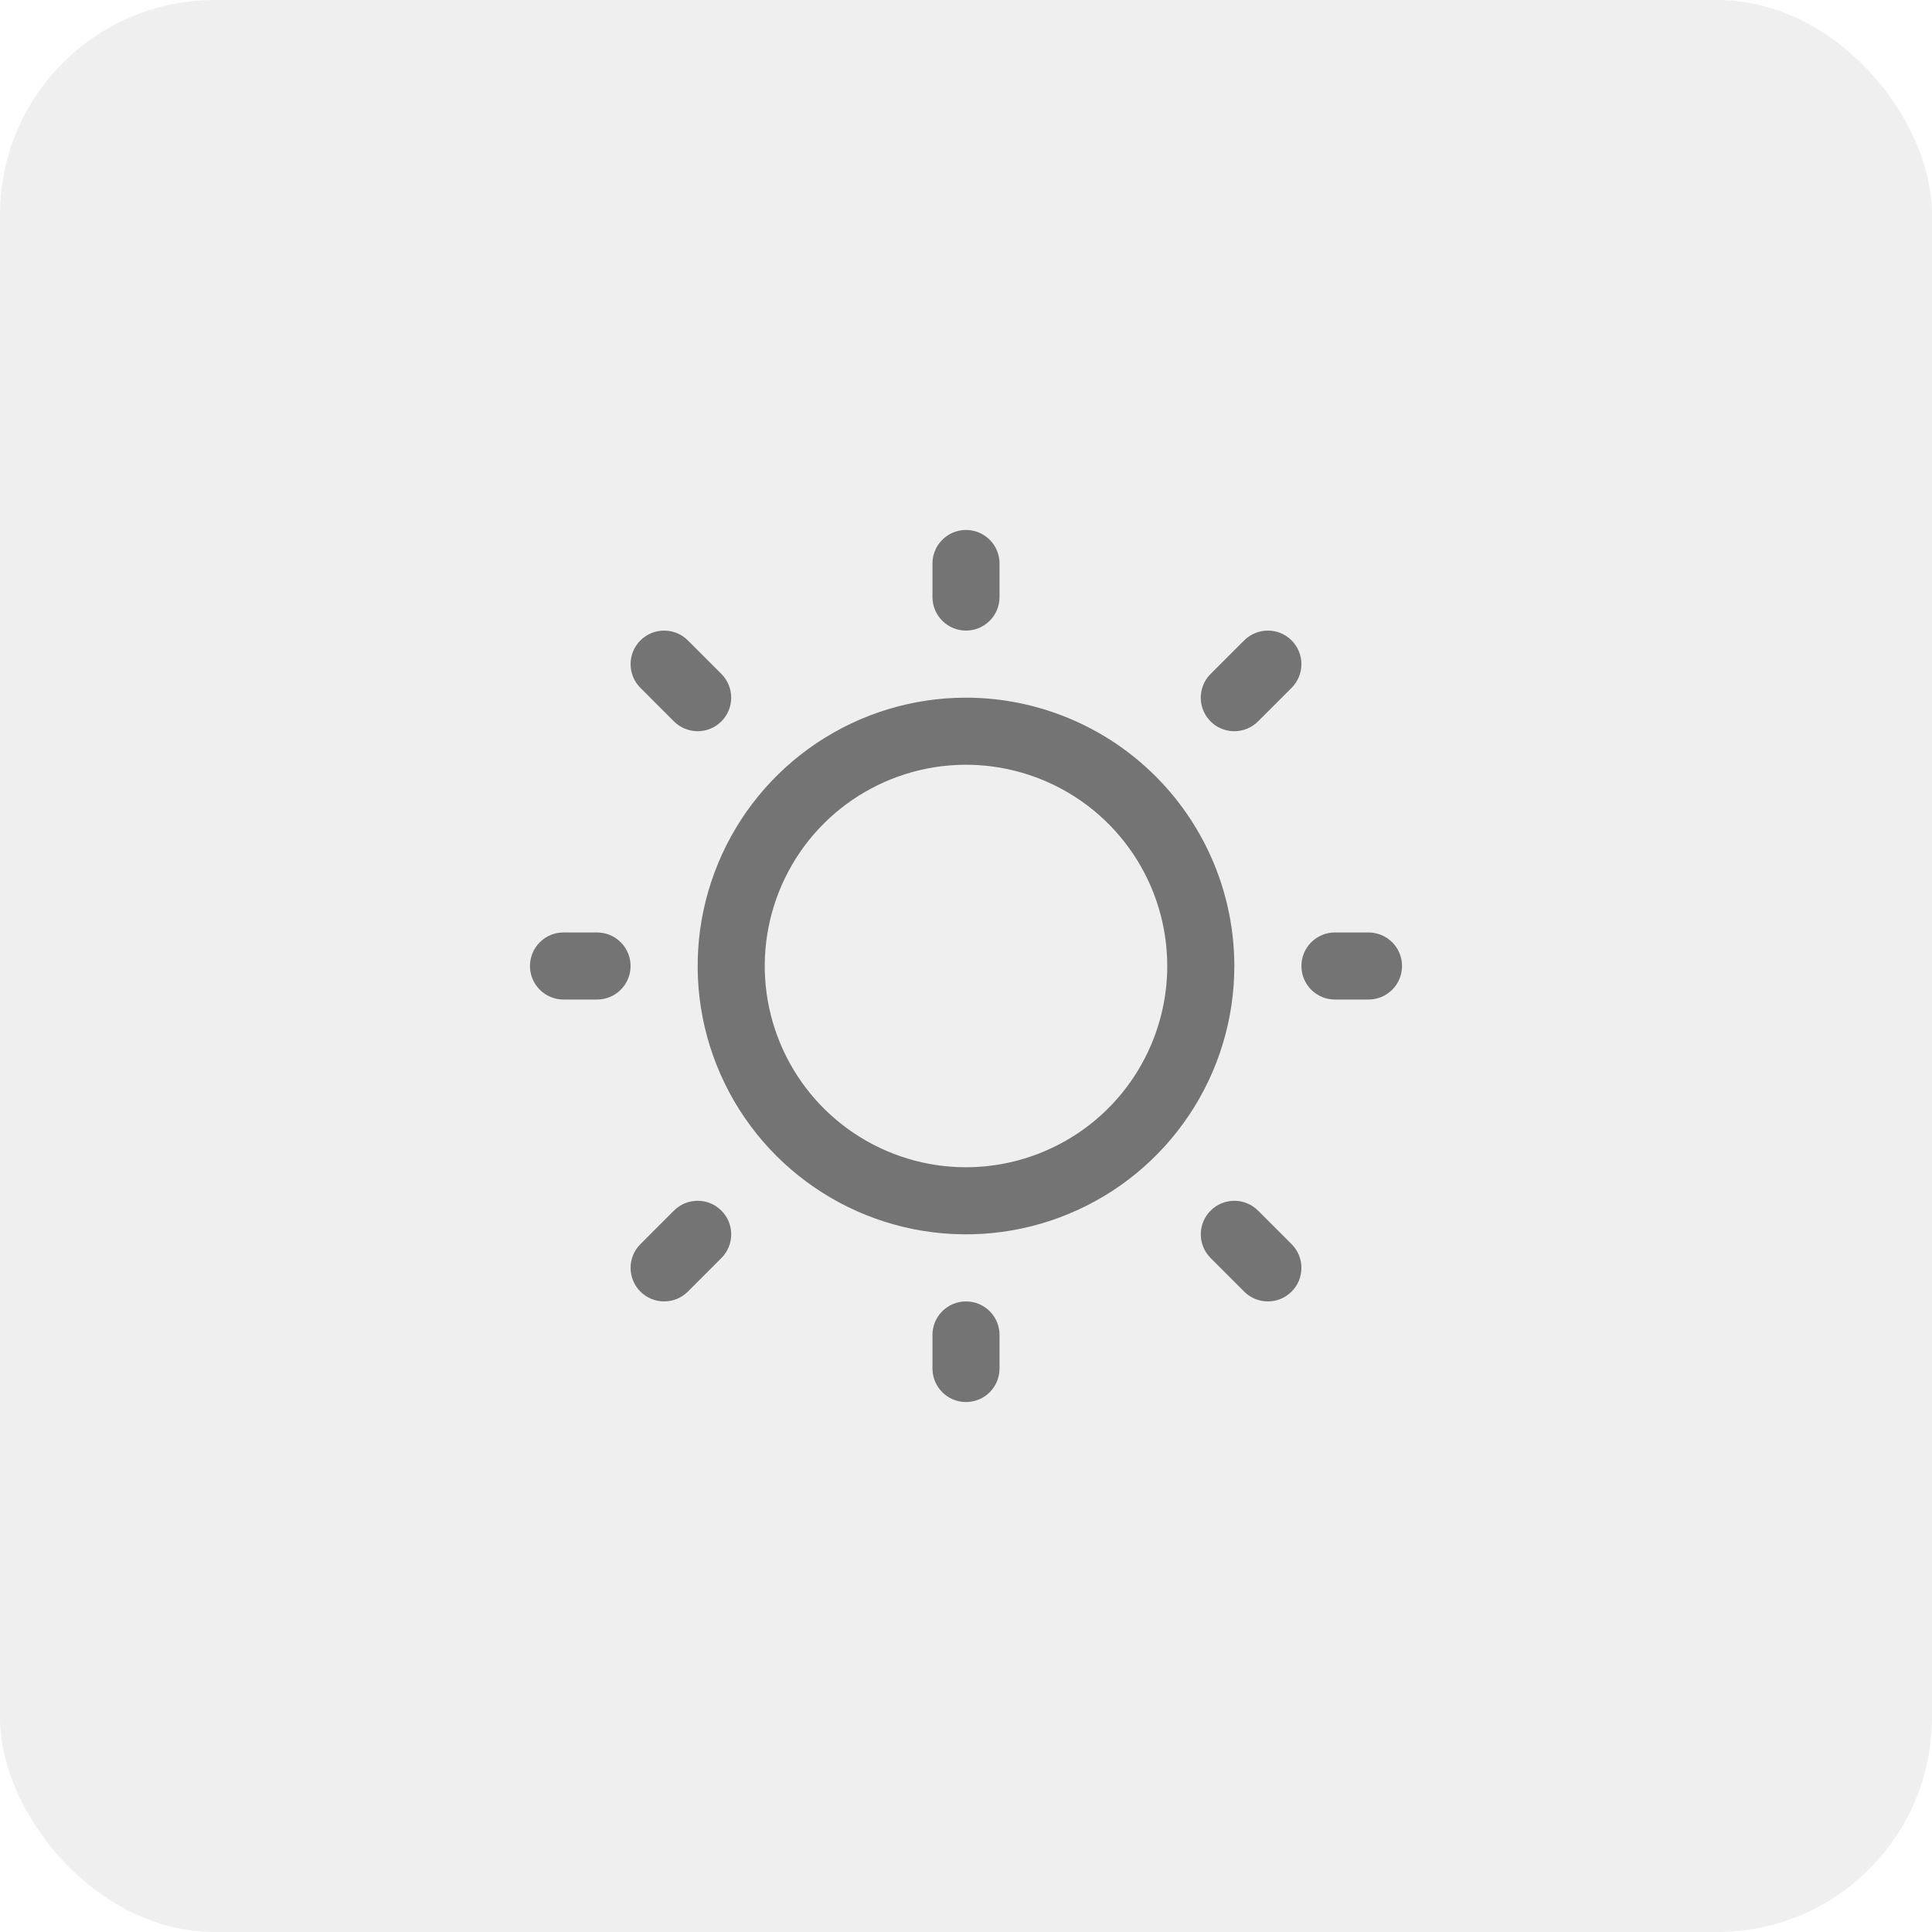 <svg width="36" height="36" viewBox="0 0 36 36" fill="none" xmlns="http://www.w3.org/2000/svg">
<g filter="url(#filter0_b_235_52857)">
<rect width="36" height="36" rx="4" fill="#EFEFEF"/>
<path d="M17.375 11.125V10.5C17.375 10.334 17.441 10.175 17.558 10.058C17.675 9.941 17.834 9.875 18 9.875C18.166 9.875 18.325 9.941 18.442 10.058C18.559 10.175 18.625 10.334 18.625 10.5V11.125C18.625 11.291 18.559 11.45 18.442 11.567C18.325 11.684 18.166 11.75 18 11.75C17.834 11.75 17.675 11.684 17.558 11.567C17.441 11.45 17.375 11.291 17.375 11.125ZM23 18C23 18.989 22.707 19.956 22.157 20.778C21.608 21.6 20.827 22.241 19.913 22.619C19 22.998 17.994 23.097 17.024 22.904C16.055 22.711 15.164 22.235 14.464 21.535C13.765 20.836 13.289 19.945 13.096 18.976C12.903 18.006 13.002 17 13.381 16.087C13.759 15.173 14.4 14.392 15.222 13.843C16.044 13.293 17.011 13 18 13C19.326 13.001 20.597 13.529 21.534 14.466C22.471 15.403 22.999 16.674 23 18ZM21.75 18C21.75 17.258 21.53 16.533 21.118 15.917C20.706 15.3 20.12 14.819 19.435 14.536C18.75 14.252 17.996 14.177 17.268 14.322C16.541 14.467 15.873 14.824 15.348 15.348C14.824 15.873 14.467 16.541 14.322 17.268C14.177 17.996 14.252 18.75 14.536 19.435C14.819 20.12 15.3 20.706 15.917 21.118C16.533 21.53 17.258 21.75 18 21.75C18.994 21.749 19.948 21.354 20.651 20.651C21.354 19.948 21.749 18.994 21.75 18ZM12.558 13.442C12.675 13.559 12.834 13.625 13 13.625C13.166 13.625 13.325 13.559 13.442 13.442C13.559 13.325 13.625 13.166 13.625 13C13.625 12.834 13.559 12.675 13.442 12.558L12.817 11.933C12.7 11.816 12.541 11.75 12.375 11.75C12.209 11.75 12.05 11.816 11.933 11.933C11.816 12.05 11.75 12.209 11.75 12.375C11.75 12.541 11.816 12.7 11.933 12.817L12.558 13.442ZM12.558 22.558L11.933 23.183C11.816 23.3 11.75 23.459 11.75 23.625C11.75 23.791 11.816 23.95 11.933 24.067C12.05 24.184 12.209 24.25 12.375 24.25C12.541 24.25 12.7 24.184 12.817 24.067L13.442 23.442C13.5 23.384 13.546 23.315 13.578 23.239C13.609 23.163 13.625 23.082 13.625 23C13.625 22.918 13.609 22.837 13.578 22.761C13.546 22.685 13.5 22.616 13.442 22.558C13.384 22.5 13.315 22.454 13.239 22.422C13.163 22.391 13.082 22.375 13 22.375C12.918 22.375 12.837 22.391 12.761 22.422C12.685 22.454 12.616 22.5 12.558 22.558ZM23 13.625C23.082 13.625 23.163 13.609 23.239 13.578C23.315 13.546 23.384 13.5 23.442 13.442L24.067 12.817C24.184 12.7 24.25 12.541 24.25 12.375C24.25 12.209 24.184 12.05 24.067 11.933C23.95 11.816 23.791 11.75 23.625 11.75C23.459 11.75 23.3 11.816 23.183 11.933L22.558 12.558C22.47 12.645 22.411 12.757 22.387 12.878C22.362 12.999 22.375 13.125 22.422 13.239C22.47 13.354 22.55 13.451 22.652 13.52C22.755 13.588 22.876 13.625 23 13.625ZM23.442 22.558C23.325 22.441 23.166 22.375 23 22.375C22.834 22.375 22.675 22.441 22.558 22.558C22.441 22.675 22.375 22.834 22.375 23C22.375 23.166 22.441 23.325 22.558 23.442L23.183 24.067C23.241 24.125 23.31 24.171 23.386 24.203C23.462 24.234 23.543 24.25 23.625 24.25C23.707 24.25 23.788 24.234 23.864 24.203C23.94 24.171 24.009 24.125 24.067 24.067C24.125 24.009 24.171 23.94 24.203 23.864C24.234 23.788 24.25 23.707 24.25 23.625C24.25 23.543 24.234 23.462 24.203 23.386C24.171 23.31 24.125 23.241 24.067 23.183L23.442 22.558ZM11.125 17.375H10.5C10.334 17.375 10.175 17.441 10.058 17.558C9.941 17.675 9.875 17.834 9.875 18C9.875 18.166 9.941 18.325 10.058 18.442C10.175 18.559 10.334 18.625 10.5 18.625H11.125C11.291 18.625 11.45 18.559 11.567 18.442C11.684 18.325 11.75 18.166 11.75 18C11.75 17.834 11.684 17.675 11.567 17.558C11.45 17.441 11.291 17.375 11.125 17.375ZM18 24.25C17.834 24.25 17.675 24.316 17.558 24.433C17.441 24.55 17.375 24.709 17.375 24.875V25.5C17.375 25.666 17.441 25.825 17.558 25.942C17.675 26.059 17.834 26.125 18 26.125C18.166 26.125 18.325 26.059 18.442 25.942C18.559 25.825 18.625 25.666 18.625 25.5V24.875C18.625 24.709 18.559 24.55 18.442 24.433C18.325 24.316 18.166 24.25 18 24.25ZM25.5 17.375H24.875C24.709 17.375 24.55 17.441 24.433 17.558C24.316 17.675 24.25 17.834 24.25 18C24.25 18.166 24.316 18.325 24.433 18.442C24.55 18.559 24.709 18.625 24.875 18.625H25.5C25.666 18.625 25.825 18.559 25.942 18.442C26.059 18.325 26.125 18.166 26.125 18C26.125 17.834 26.059 17.675 25.942 17.558C25.825 17.441 25.666 17.375 25.5 17.375Z" fill="#747474"/>
</g>
<defs>
<filter id="filter0_b_235_52857" x="-3" y="-3" width="42" height="42" filterUnits="userSpaceOnUse" color-interpolation-filters="sRGB">
<feFlood flood-opacity="0" result="BackgroundImageFix"/>
<feGaussianBlur in="BackgroundImageFix" stdDeviation="1.5"/>
<feComposite in2="SourceAlpha" operator="in" result="effect1_backgroundBlur_235_52857"/>
<feBlend mode="normal" in="SourceGraphic" in2="effect1_backgroundBlur_235_52857" result="shape"/>
</filter>
</defs>
</svg>
